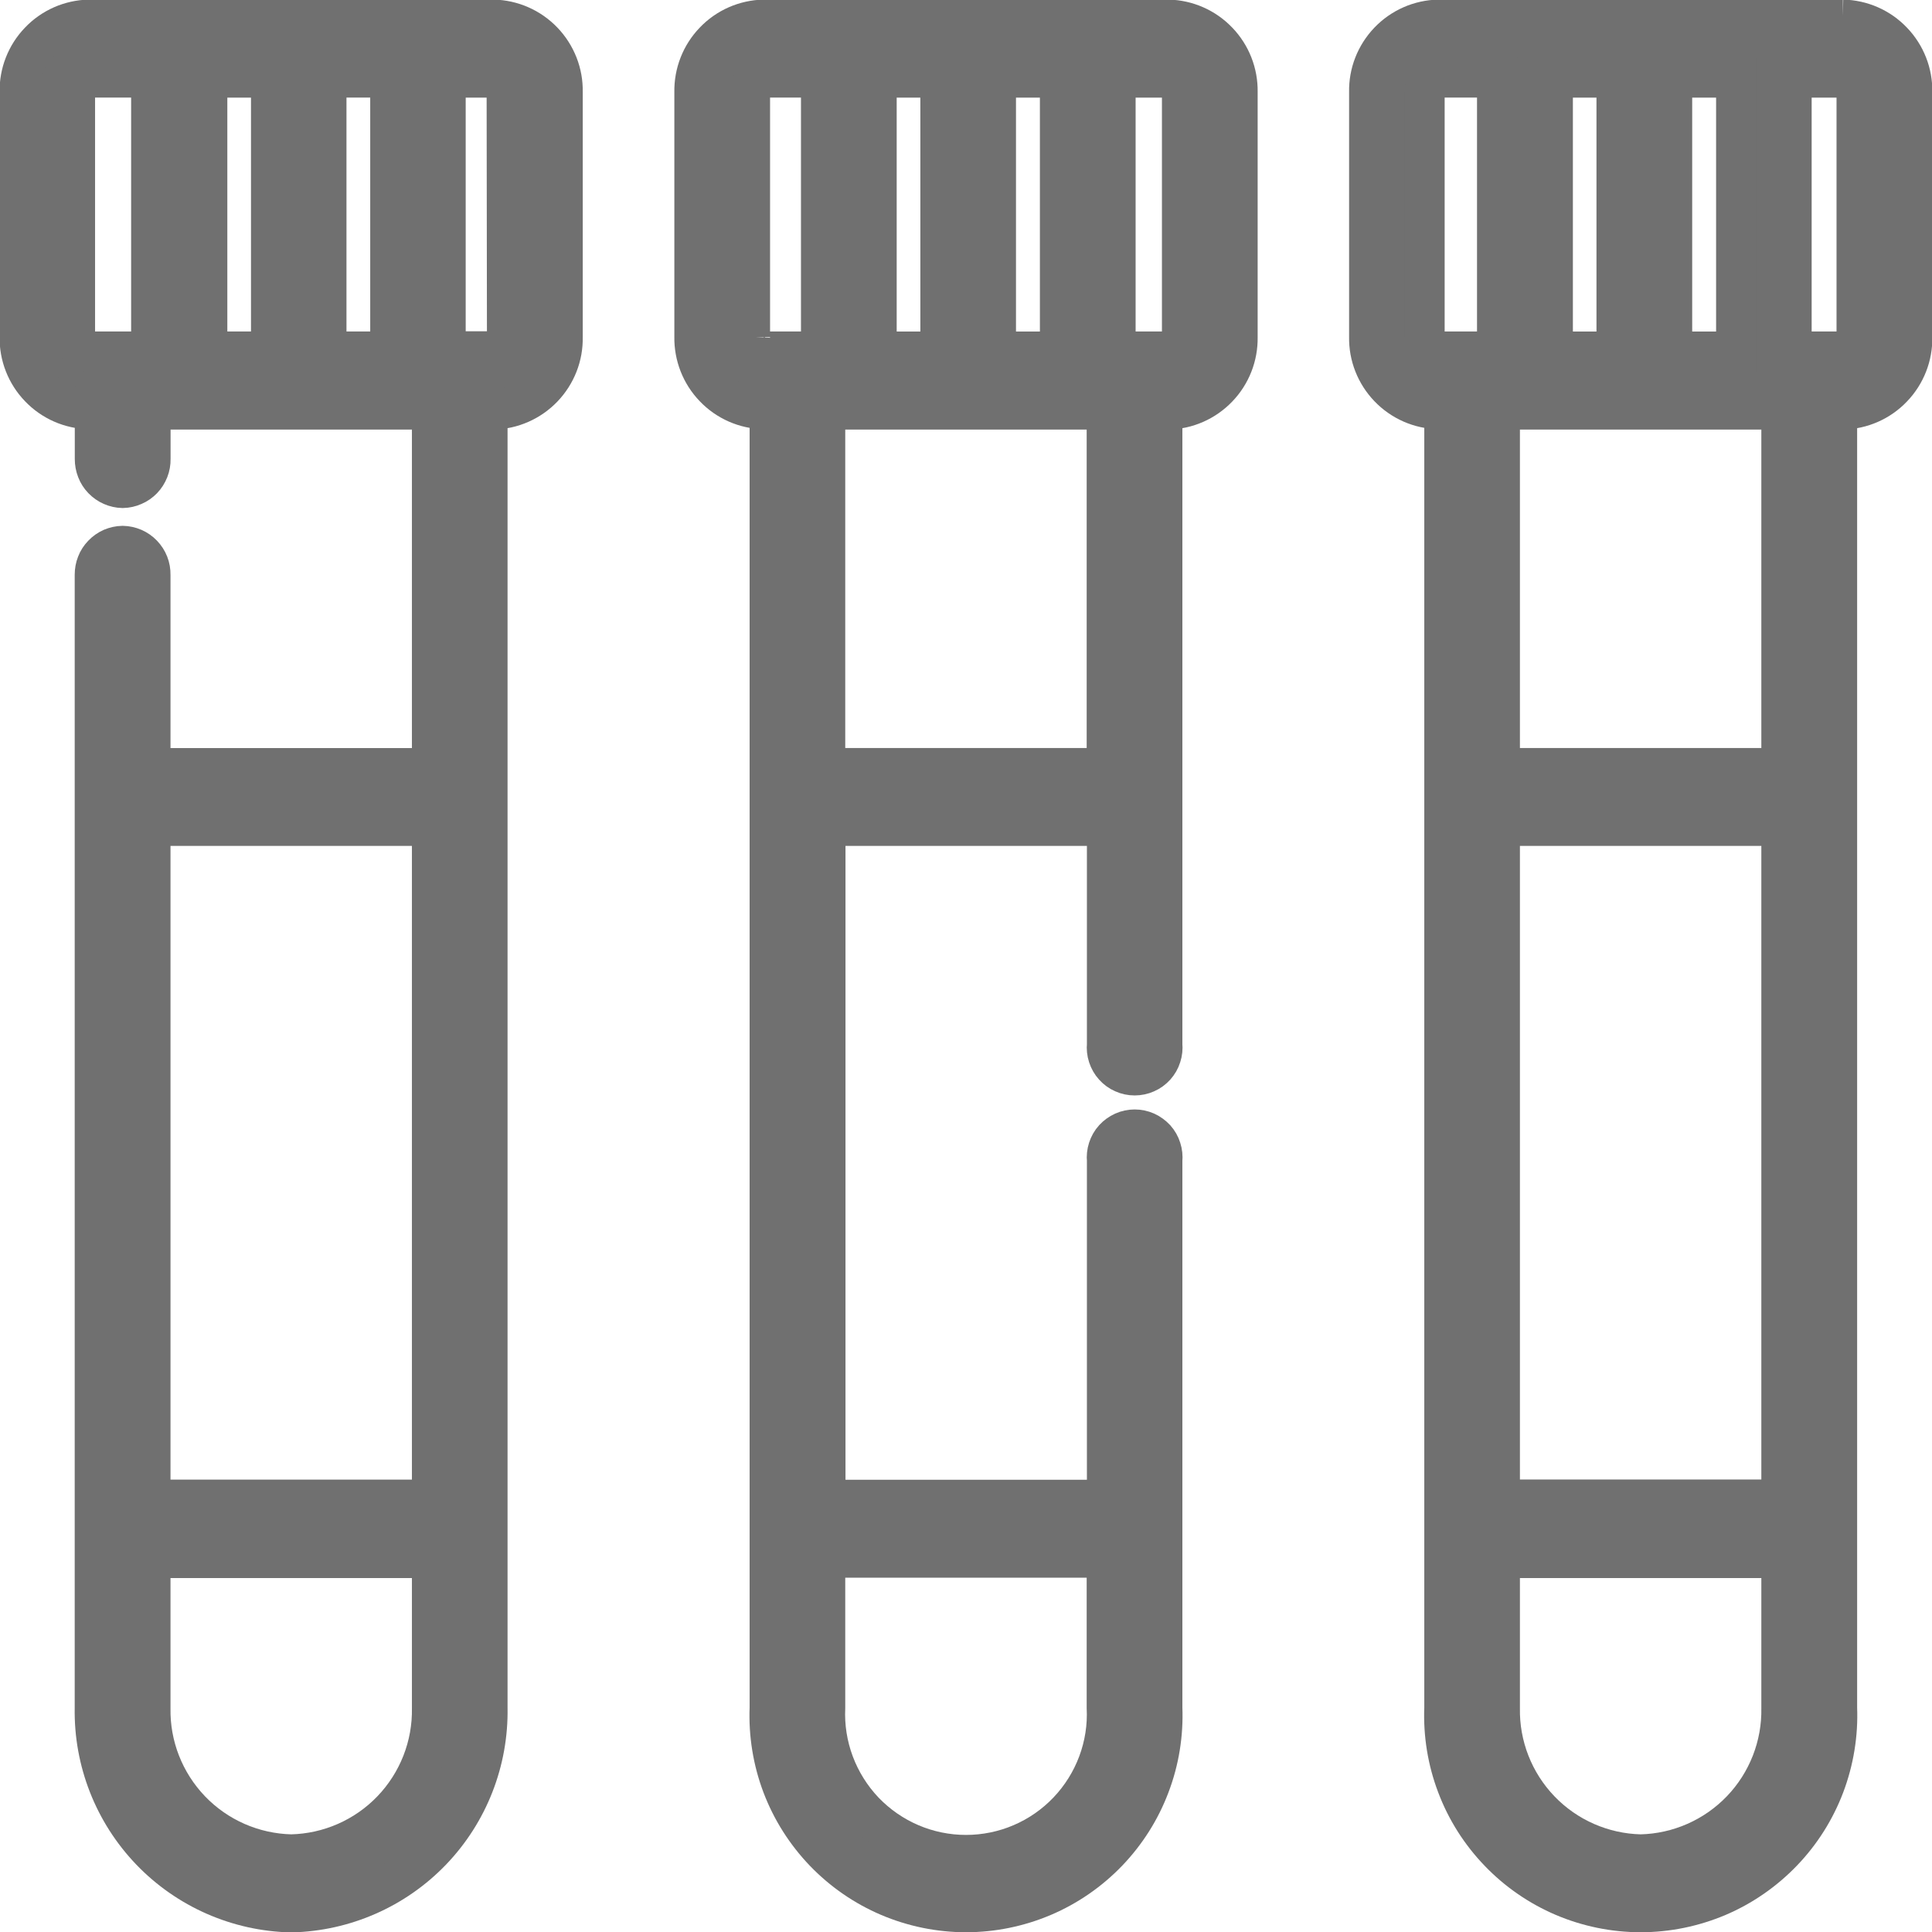 <svg width="24" height="24" viewBox="0 0 24 24" fill="none" xmlns="http://www.w3.org/2000/svg">
<g clip-path="url(#clip0_5681_916)">
<path d="M6.128 0.245H1.107C0.874 0.25 0.652 0.347 0.491 0.516C0.329 0.684 0.241 0.909 0.245 1.142V4.185C0.241 4.418 0.329 4.643 0.491 4.811C0.652 4.98 0.874 5.077 1.107 5.082H1.179V5.702C1.179 5.748 1.187 5.794 1.204 5.837C1.22 5.88 1.246 5.92 1.278 5.953C1.31 5.986 1.348 6.013 1.39 6.031C1.433 6.05 1.478 6.06 1.524 6.061C1.57 6.06 1.616 6.05 1.658 6.031C1.701 6.013 1.739 5.986 1.771 5.953C1.803 5.92 1.828 5.88 1.845 5.837C1.862 5.794 1.87 5.748 1.869 5.702V5.086H5.367V9.543H1.868V7.14C1.869 7.094 1.861 7.048 1.844 7.005C1.827 6.962 1.802 6.923 1.77 6.89C1.738 6.856 1.7 6.83 1.657 6.811C1.615 6.793 1.569 6.783 1.523 6.782C1.477 6.783 1.432 6.793 1.389 6.811C1.347 6.83 1.309 6.856 1.277 6.89C1.245 6.923 1.219 6.962 1.203 7.005C1.186 7.048 1.178 7.094 1.178 7.14V21.215C1.166 21.875 1.416 22.513 1.873 22.989C2.33 23.465 2.957 23.74 3.617 23.755C4.276 23.74 4.904 23.465 5.361 22.989C5.818 22.513 6.067 21.875 6.055 21.215V5.086H6.127C6.36 5.081 6.582 4.984 6.744 4.815C6.905 4.647 6.994 4.422 6.989 4.189V1.142C6.994 0.909 6.905 0.684 6.744 0.516C6.582 0.347 6.361 0.25 6.128 0.245ZM5.367 10.258V18.63H1.868V10.258H5.367ZM3.618 23.037C3.144 23.026 2.694 22.829 2.366 22.487C2.038 22.145 1.859 21.688 1.868 21.214V19.353H5.367V21.214C5.376 21.688 5.197 22.145 4.869 22.487C4.541 22.829 4.091 23.026 3.618 23.037ZM4.054 0.962H4.849V4.368H4.054V0.962ZM3.368 4.368H2.574V0.963H3.368V4.368ZM0.931 4.185V1.142C0.93 1.119 0.934 1.096 0.943 1.074C0.951 1.053 0.963 1.033 0.979 1.016C0.995 1 1.015 0.986 1.036 0.977C1.057 0.968 1.08 0.962 1.103 0.962H1.879V4.368H1.107C1.083 4.368 1.06 4.363 1.038 4.354C1.016 4.345 0.996 4.331 0.98 4.314C0.963 4.297 0.95 4.277 0.942 4.254C0.934 4.232 0.93 4.209 0.931 4.185ZM6.299 4.185C6.299 4.208 6.295 4.231 6.287 4.253C6.278 4.274 6.266 4.294 6.25 4.311C6.234 4.327 6.215 4.341 6.194 4.35C6.172 4.359 6.15 4.365 6.126 4.365H5.535V0.963H6.122C6.146 0.963 6.168 0.968 6.19 0.978C6.211 0.987 6.23 1.001 6.246 1.017C6.262 1.034 6.275 1.054 6.283 1.075C6.291 1.097 6.295 1.12 6.295 1.143L6.299 4.185Z" fill="#707070" stroke="#707070" stroke-width="0.5"/>
<path d="M14.511 0.245H9.489C9.256 0.25 9.034 0.347 8.873 0.516C8.711 0.684 8.623 0.909 8.627 1.142V4.185C8.623 4.418 8.711 4.643 8.873 4.811C9.034 4.98 9.256 5.077 9.489 5.082H9.562V21.215C9.549 21.543 9.602 21.871 9.718 22.178C9.835 22.486 10.013 22.766 10.24 23.003C10.468 23.24 10.741 23.429 11.044 23.558C11.346 23.686 11.671 23.753 12 23.753C12.329 23.753 12.654 23.686 12.956 23.558C13.259 23.429 13.532 23.24 13.76 23.003C13.987 22.766 14.165 22.486 14.281 22.178C14.398 21.871 14.451 21.543 14.438 21.215V14.414C14.443 14.366 14.438 14.317 14.423 14.271C14.409 14.225 14.384 14.182 14.352 14.146C14.319 14.111 14.28 14.082 14.236 14.062C14.191 14.042 14.144 14.032 14.095 14.032C14.047 14.032 13.999 14.042 13.955 14.062C13.911 14.082 13.871 14.111 13.839 14.146C13.806 14.182 13.782 14.225 13.767 14.271C13.752 14.317 13.747 14.366 13.752 14.414V18.632H10.253V10.258H13.752V12.977C13.747 13.025 13.752 13.073 13.767 13.119C13.782 13.165 13.806 13.208 13.839 13.244C13.871 13.28 13.911 13.309 13.955 13.328C13.999 13.348 14.047 13.358 14.095 13.358C14.144 13.358 14.191 13.348 14.236 13.328C14.28 13.309 14.319 13.28 14.352 13.244C14.384 13.208 14.409 13.165 14.423 13.119C14.438 13.073 14.443 13.025 14.438 12.977V5.086H14.511C14.744 5.081 14.965 4.984 15.127 4.815C15.289 4.647 15.377 4.422 15.373 4.189V1.142C15.377 0.909 15.289 0.684 15.127 0.516C14.965 0.347 14.744 0.25 14.511 0.245ZM12.371 4.368V0.963H13.168V4.369L12.371 4.368ZM10.889 4.368V0.963H11.683V4.369L10.889 4.368ZM9.316 4.188V1.142C9.315 1.119 9.319 1.096 9.328 1.074C9.336 1.053 9.349 1.033 9.365 1.016C9.381 1 9.4 0.986 9.421 0.977C9.442 0.968 9.465 0.962 9.488 0.962H10.2V4.368H9.488C9.465 4.367 9.442 4.362 9.42 4.353C9.399 4.343 9.38 4.33 9.364 4.313C9.348 4.295 9.335 4.275 9.327 4.253C9.319 4.232 9.315 4.208 9.316 4.185V4.188ZM13.749 19.349V21.21C13.761 21.447 13.724 21.683 13.641 21.905C13.558 22.127 13.431 22.33 13.267 22.502C13.104 22.673 12.907 22.81 12.689 22.903C12.472 22.996 12.237 23.044 12 23.044C11.763 23.044 11.528 22.996 11.311 22.903C11.093 22.81 10.896 22.673 10.732 22.502C10.569 22.33 10.442 22.127 10.359 21.905C10.276 21.683 10.239 21.447 10.25 21.21V19.349H13.749ZM13.749 9.542H10.25V5.086H13.749V9.542ZM14.684 4.188C14.685 4.211 14.681 4.234 14.672 4.256C14.664 4.277 14.651 4.297 14.635 4.314C14.619 4.33 14.6 4.344 14.579 4.353C14.558 4.362 14.535 4.367 14.512 4.368H13.857V0.963H14.512C14.535 0.963 14.558 0.968 14.579 0.978C14.6 0.987 14.619 1.001 14.635 1.017C14.651 1.034 14.664 1.054 14.672 1.075C14.681 1.097 14.685 1.12 14.684 1.143V4.188Z" fill="#707070" stroke="#707070" stroke-width="0.5"/>
<path d="M22.893 0.245H17.871C17.637 0.25 17.416 0.347 17.254 0.516C17.093 0.684 17.004 0.909 17.009 1.142V4.185C17.004 4.418 17.093 4.643 17.254 4.811C17.416 4.98 17.637 5.077 17.871 5.082H17.943V21.215C17.93 21.543 17.983 21.871 18.1 22.178C18.216 22.486 18.394 22.766 18.622 23.003C18.849 23.24 19.123 23.429 19.425 23.558C19.727 23.686 20.053 23.753 20.381 23.753C20.71 23.753 21.035 23.686 21.338 23.558C21.64 23.429 21.913 23.24 22.141 23.003C22.369 22.766 22.546 22.486 22.663 22.178C22.779 21.871 22.833 21.543 22.82 21.215V5.086H22.892C23.125 5.081 23.347 4.984 23.508 4.815C23.67 4.647 23.758 4.422 23.754 4.189V1.142C23.758 0.909 23.67 0.684 23.508 0.516C23.347 0.347 23.125 0.25 22.892 0.245H22.893ZM20.771 4.368V0.963H21.568V4.369L20.771 4.368ZM19.289 4.368V0.963H20.082V4.369L19.289 4.368ZM17.696 4.185V1.142C17.696 1.119 17.7 1.096 17.708 1.074C17.716 1.053 17.729 1.033 17.745 1.016C17.761 1 17.78 0.986 17.802 0.977C17.823 0.968 17.846 0.962 17.869 0.962H18.598V4.368H17.869C17.845 4.367 17.822 4.362 17.801 4.353C17.779 4.343 17.76 4.33 17.744 4.313C17.728 4.295 17.715 4.275 17.707 4.253C17.699 4.232 17.695 4.208 17.696 4.185ZM22.13 18.629H18.631V10.258H22.13V18.629ZM20.38 23.037C19.907 23.026 19.457 22.829 19.129 22.487C18.801 22.145 18.622 21.688 18.631 21.214V19.353H22.13V21.214C22.139 21.687 21.96 22.145 21.633 22.486C21.305 22.828 20.855 23.026 20.382 23.037H20.38ZM22.13 9.542H18.631V5.086H22.13V9.542ZM23.064 4.188C23.065 4.211 23.061 4.234 23.052 4.256C23.044 4.277 23.032 4.297 23.016 4.314C23 4.33 22.98 4.344 22.959 4.353C22.938 4.362 22.915 4.367 22.892 4.368H22.255V0.963H22.892C22.915 0.963 22.938 0.968 22.959 0.978C22.98 0.987 23 1.001 23.016 1.017C23.032 1.034 23.044 1.054 23.052 1.075C23.061 1.097 23.065 1.12 23.064 1.143V4.188Z" fill="#707070" stroke="#707070" stroke-width="0.5"/>
</g>
<defs>
<clipPath id="clip0_5681_916">
<rect width="24" height="24" fill="white"/>
</clipPath>
</defs>
</svg>
